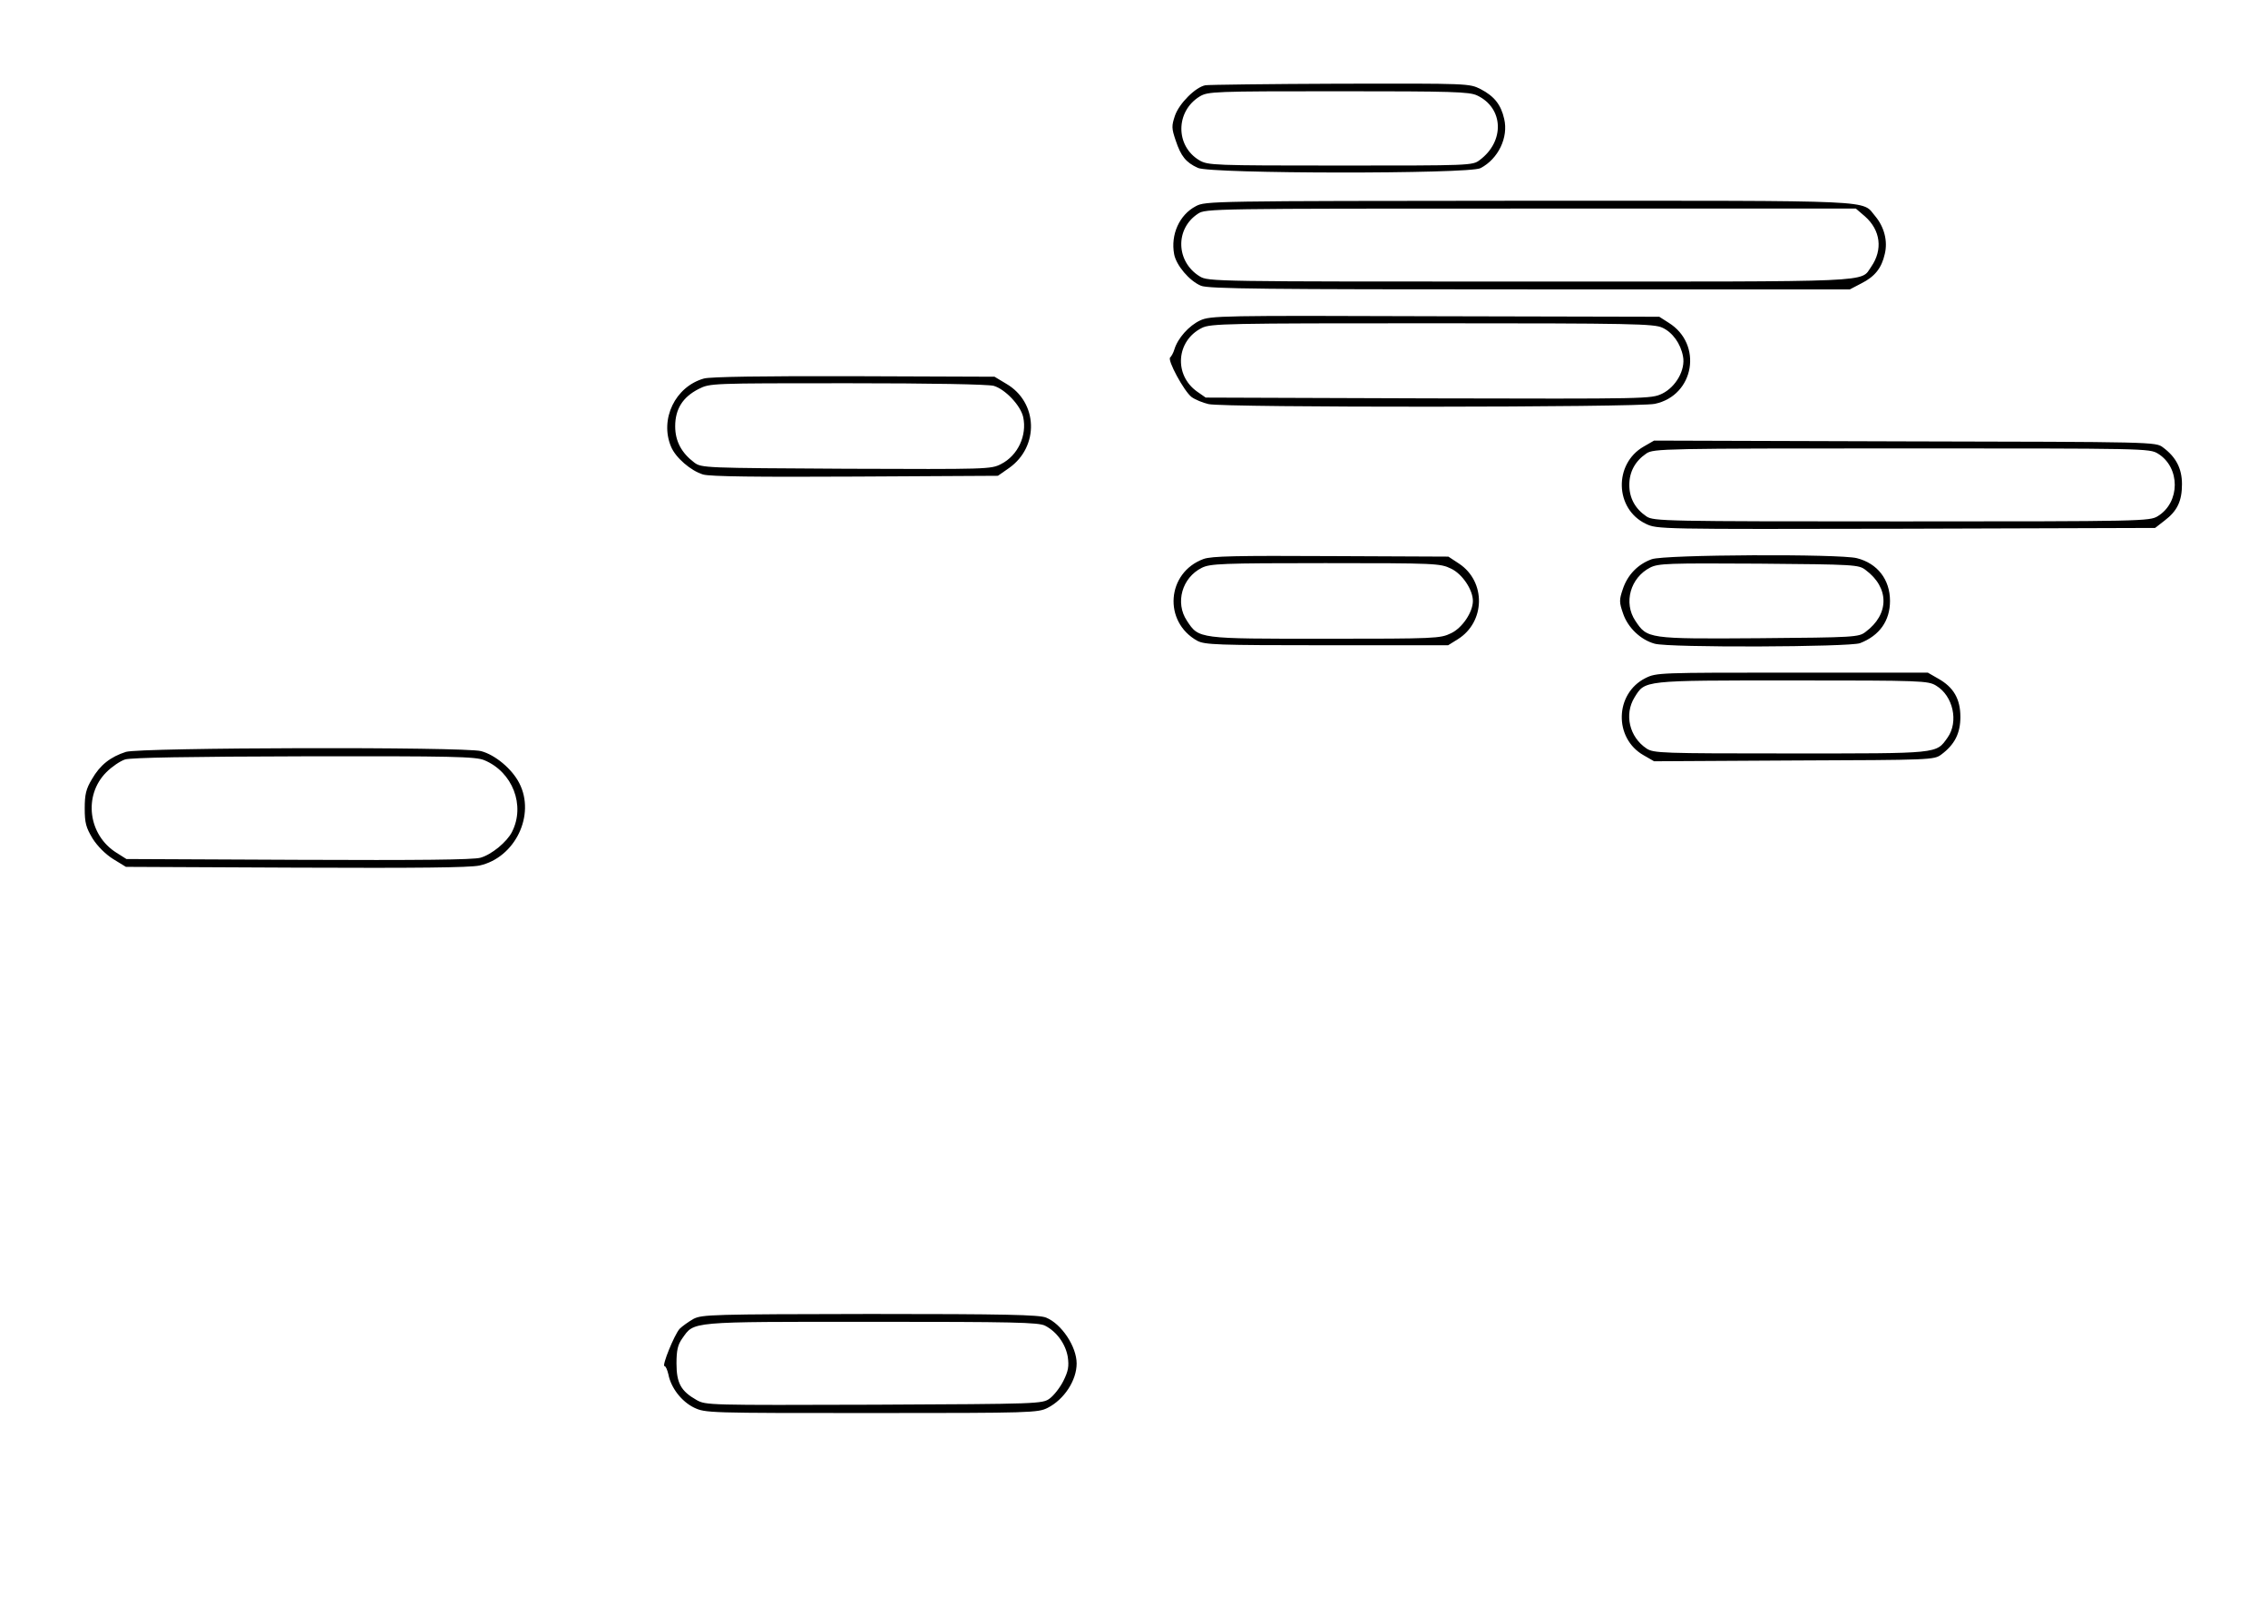 <?xml version="1.0" standalone="no"?>
<!DOCTYPE svg PUBLIC "-//W3C//DTD SVG 20010904//EN"
 "http://www.w3.org/TR/2001/REC-SVG-20010904/DTD/svg10.dtd">
<svg version="1.0" xmlns="http://www.w3.org/2000/svg"
 width="870pt" height="623pt" viewBox="0 0 870 623"
 preserveAspectRatio="xMidYMid meet">
<g transform="translate(0,623) scale(0.1,-0.1)"
fill="#000000" stroke="none">
<path d="M4624 5903 c-38 -7 -101 -70 -117 -117 -13 -39 -13 -48 3 -95 20 -60
39 -84 85 -105 48 -23 1040 -24 1084 -1 68 35 108 118 91 189 -12 54 -38 87
-90 114 -44 22 -44 22 -540 21 -272 -1 -505 -4 -516 -6z m1042 -39 c102 -48
107 -176 10 -248 -27 -21 -38 -21 -534 -21 -489 0 -508 1 -541 20 -93 55 -92
188 1 245 32 19 52 20 531 20 440 0 503 -2 533 -16z"/>
<path d="M4587 5439 c-63 -33 -97 -109 -83 -184 8 -43 59 -103 103 -121 27
-12 252 -14 1261 -14 l1228 0 44 23 c52 26 78 59 90 113 12 49 -2 103 -36 144
-55 64 38 60 -1326 60 -1224 -1 -1244 -1 -1281 -21z m2567 -39 c60 -53 69
-128 24 -193 -43 -61 38 -57 -1310 -57 -1213 0 -1234 0 -1266 20 -91 56 -95
182 -7 240 29 20 52 20 1277 20 l1247 0 35 -30z"/>
<path d="M4604 5001 c-43 -20 -86 -68 -99 -111 -4 -14 -12 -27 -16 -31 -13 -8
53 -130 82 -152 14 -10 43 -22 65 -27 57 -14 1650 -13 1712 1 152 32 185 229
53 311 l-36 23 -860 2 c-823 3 -862 2 -901 -16z m1773 -28 c39 -18 70 -61 79
-110 10 -51 -27 -117 -80 -143 -43 -20 -50 -20 -897 -18 l-854 3 -33 23 c-90
64 -80 195 18 244 33 17 96 18 883 18 772 0 852 -2 884 -17z"/>
<path d="M2700 4778 c-110 -31 -170 -156 -126 -261 17 -42 76 -93 123 -107 26
-8 209 -10 585 -8 l546 3 43 30 c116 82 111 252 -11 323 l-45 27 -540 2 c-341
1 -553 -2 -575 -9z m1112 -28 c44 -13 103 -75 113 -120 15 -70 -20 -147 -85
-180 -39 -20 -51 -20 -594 -18 -545 3 -555 3 -583 24 -49 37 -73 82 -73 139 0
66 29 112 90 143 44 22 45 22 570 22 324 0 539 -4 562 -10z"/>
<path d="M6305 4517 c-115 -66 -111 -239 8 -296 44 -21 45 -21 999 -19 l955 3
36 28 c49 37 67 75 67 140 0 60 -23 104 -73 141 -28 21 -32 21 -990 23 l-962
3 -40 -23z m1973 -27 c86 -53 86 -187 -1 -240 -31 -19 -57 -20 -982 -20 -914
0 -951 1 -979 19 -43 29 -66 70 -66 121 0 51 23 92 66 121 28 18 65 19 979 19
936 0 950 0 983 -20z"/>
<path d="M4617 4086 c-142 -52 -156 -241 -24 -314 29 -15 73 -17 497 -17 l465
0 37 23 c106 66 109 221 5 290 l-41 27 -450 2 c-364 2 -458 0 -489 -11z m949
-37 c43 -20 84 -81 84 -124 0 -43 -41 -104 -84 -124 -41 -20 -58 -21 -482 -21
-489 0 -485 -1 -531 69 -46 69 -19 165 57 203 32 16 76 18 474 18 424 0 441
-1 482 -21z"/>
<path d="M6336 4085 c-53 -19 -93 -60 -111 -115 -14 -41 -14 -50 1 -93 18 -54
67 -101 121 -116 55 -16 748 -13 788 2 75 29 115 86 115 162 0 82 -48 144
-127 164 -66 17 -738 14 -787 -4z m820 -41 c92 -68 92 -170 0 -238 -26 -20
-41 -21 -409 -24 -427 -3 -428 -2 -474 67 -46 69 -19 165 57 204 32 16 68 17
417 15 368 -3 383 -4 409 -24z"/>
<path d="M6312 3629 c-118 -59 -122 -231 -7 -296 l40 -23 537 3 c527 2 537 2
565 23 51 38 73 81 73 144 0 69 -26 114 -85 147 l-40 23 -520 0 c-510 0 -521
0 -563 -21z m1115 -29 c65 -39 87 -138 44 -199 -45 -63 -28 -61 -603 -61 -495
0 -525 1 -552 19 -66 44 -86 131 -46 196 41 66 29 65 605 65 498 0 521 -1 552
-20z"/>
<path d="M483 3346 c-59 -19 -99 -50 -130 -104 -23 -38 -28 -59 -28 -113 0
-56 5 -73 30 -115 19 -30 49 -60 79 -79 l49 -30 651 -3 c467 -2 666 0 705 8
137 30 216 194 153 316 -28 55 -93 109 -147 123 -67 17 -1306 14 -1362 -3z
m1375 -32 c108 -45 158 -173 106 -275 -19 -38 -78 -87 -121 -99 -27 -8 -239
-10 -698 -8 l-660 3 -38 24 c-109 68 -128 220 -39 309 21 21 53 43 72 49 24 7
243 11 688 12 569 1 657 -1 690 -15z"/>
<path d="M2660 1171 c-19 -11 -43 -28 -53 -38 -21 -24 -69 -143 -58 -143 5 0
11 -15 15 -32 10 -52 51 -104 98 -127 44 -21 53 -21 682 -21 612 0 638 1 675
20 63 32 111 105 111 170 0 65 -58 152 -117 176 -26 11 -157 14 -675 14 -606
-1 -645 -2 -678 -19z m1349 -26 c45 -23 79 -71 87 -120 5 -36 2 -54 -17 -92
-13 -26 -37 -56 -52 -67 -28 -21 -41 -21 -673 -24 -639 -2 -646 -2 -682 18
-60 34 -77 65 -77 140 0 51 5 72 22 96 47 66 21 64 726 64 541 0 642 -2 666
-15z"/>
</g>
</svg>
